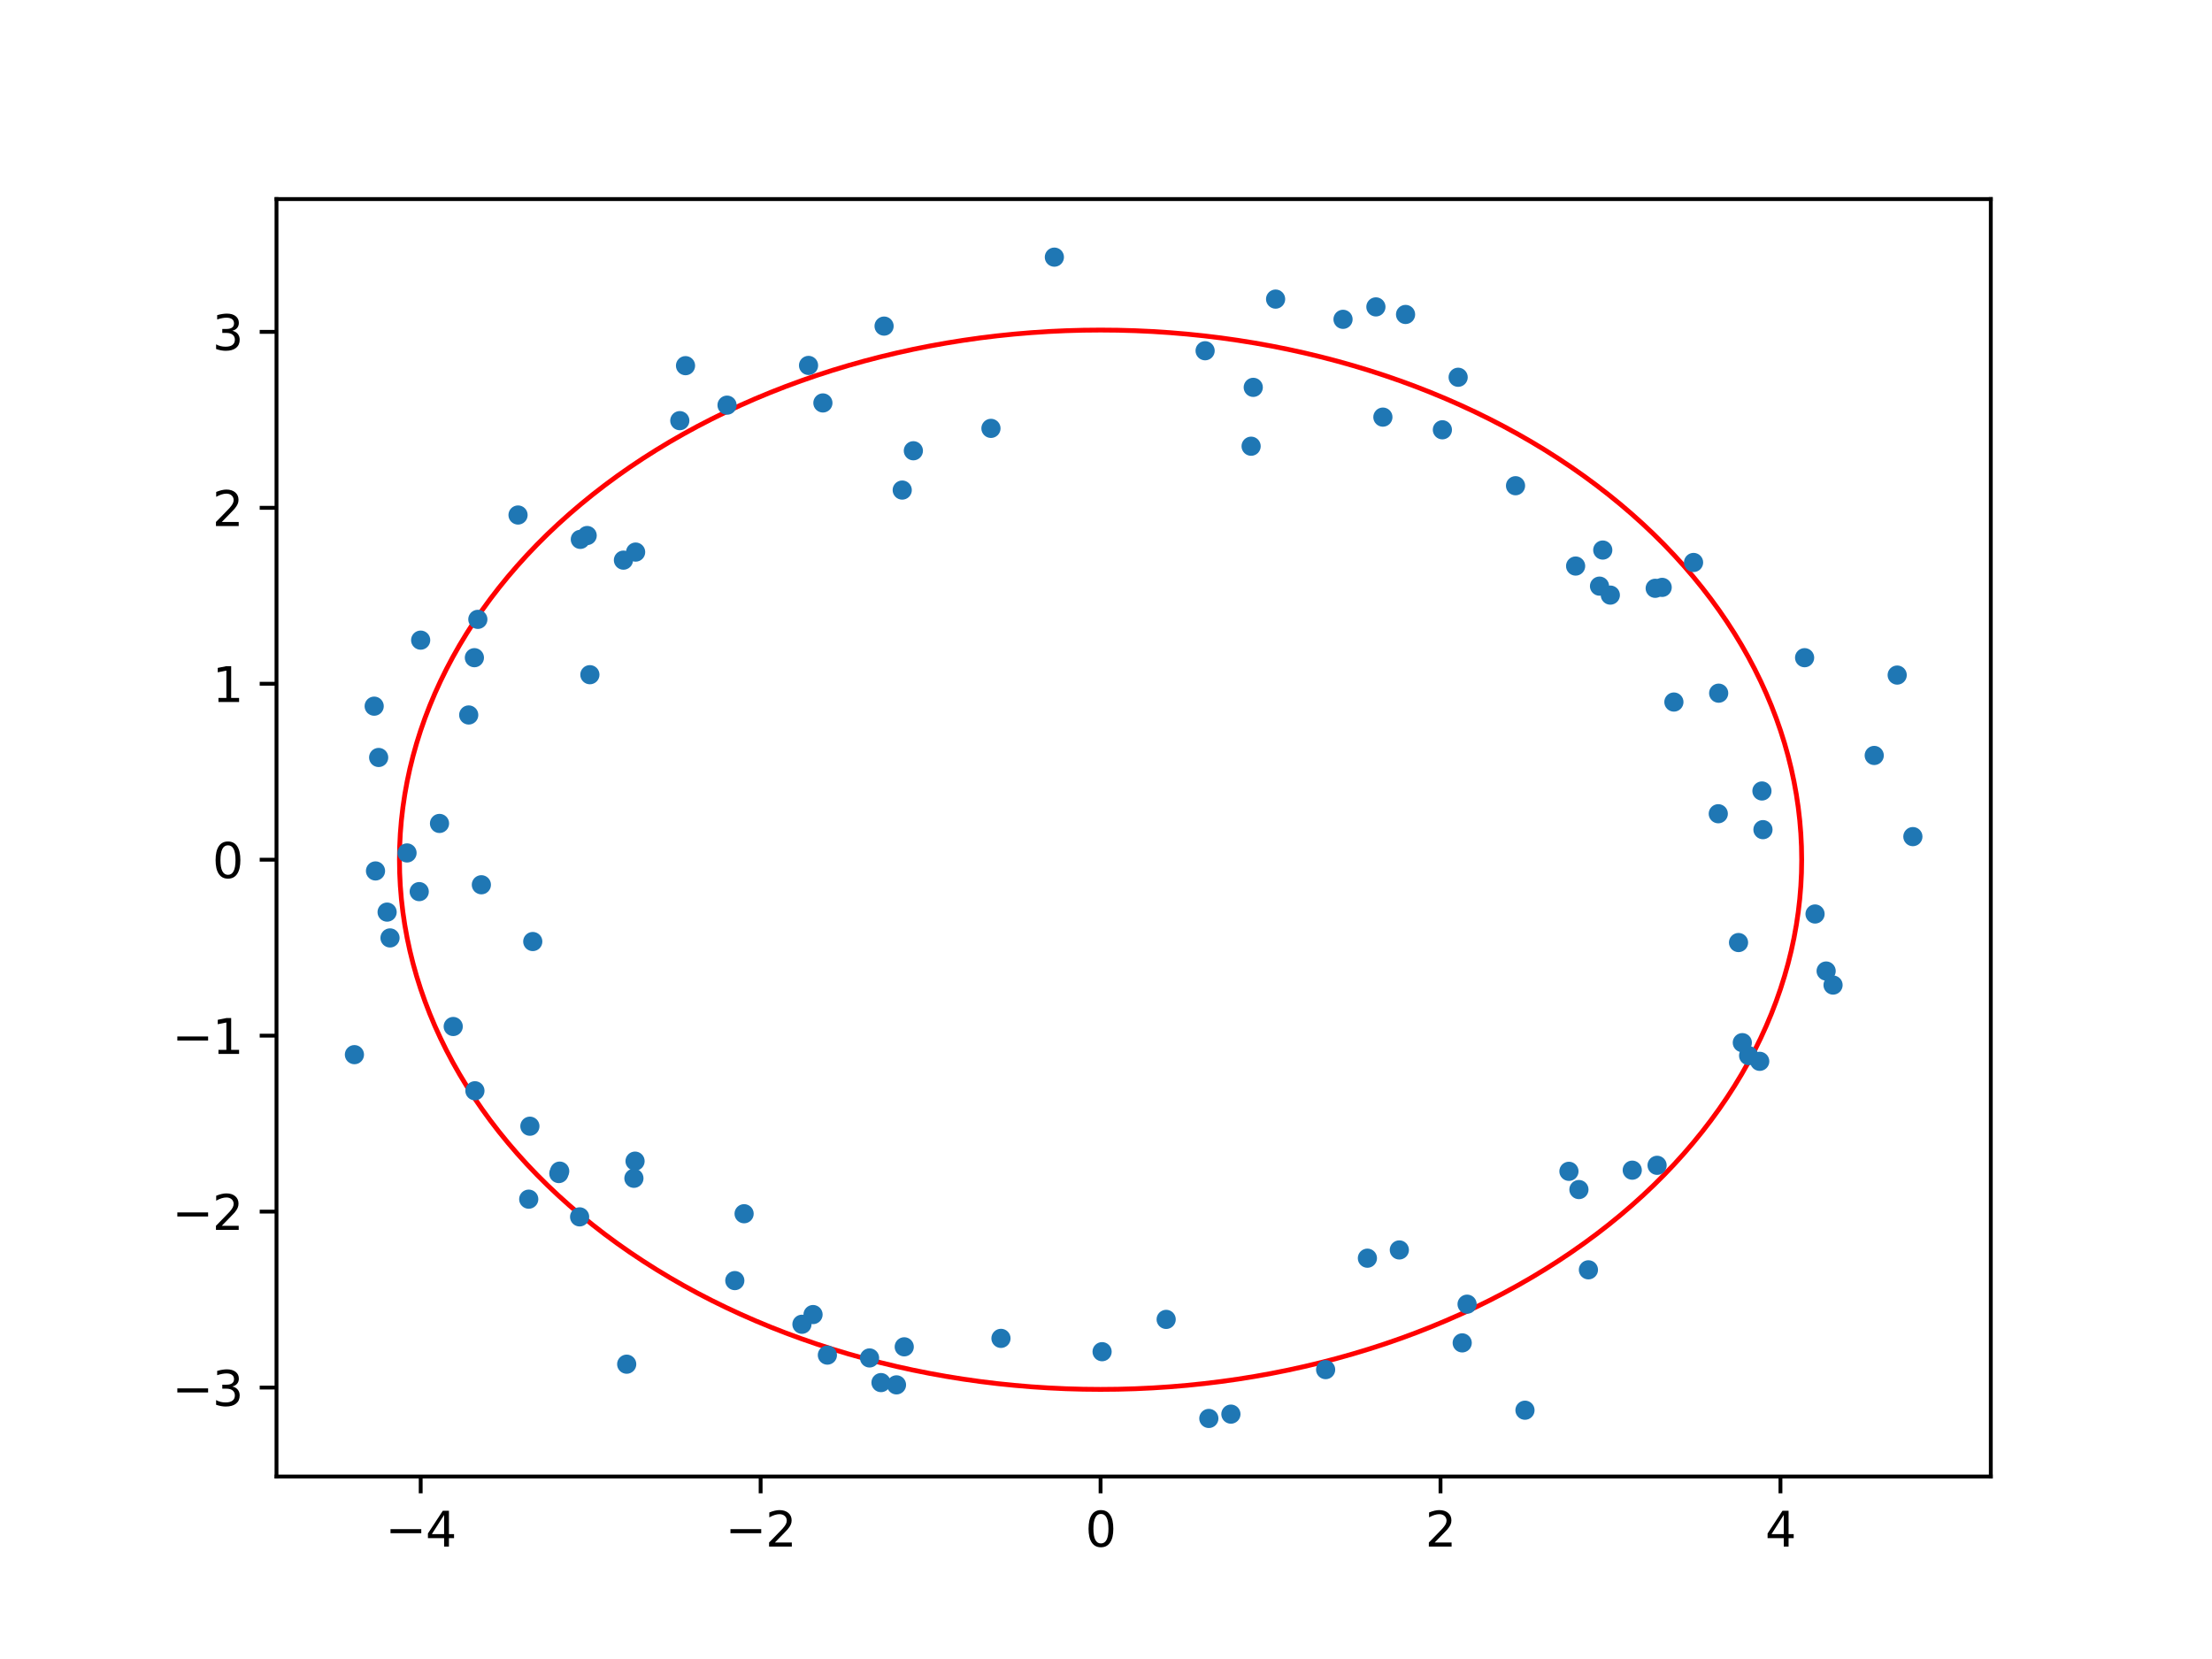 <?xml version="1.0" encoding="utf-8" standalone="no"?>
<!DOCTYPE svg PUBLIC "-//W3C//DTD SVG 1.1//EN"
  "http://www.w3.org/Graphics/SVG/1.1/DTD/svg11.dtd">
<svg xmlns:xlink="http://www.w3.org/1999/xlink" width="460.8pt" height="345.6pt" viewBox="0 0 460.8 345.6" xmlns="http://www.w3.org/2000/svg" version="1.1">
 <defs>
  <style type="text/css">*{stroke-linejoin: round; stroke-linecap: butt}</style>
 </defs>
 <g id="figure_1">
  <g id="patch_1">
   <path d="M 0 345.6 
L 460.8 345.6 
L 460.8 0 
L 0 0 
z
" style="fill: #ffffff"/>
  </g>
  <g id="axes_1">
   <g id="patch_2">
    <path d="M 57.6 307.584 
L 414.72 307.584 
L 414.72 41.472 
L 57.6 41.472 
z
" style="fill: #ffffff"/>
   </g>
   <g id="patch_3">
    <path d="M 229.269 289.435 
C 268.003 289.435 305.155 277.809 332.545 257.118 
C 359.934 236.426 375.323 208.359 375.323 179.096 
C 375.323 149.834 359.934 121.766 332.545 101.075 
C 305.155 80.383 268.003 68.757 229.269 68.757 
C 190.535 68.757 153.382 80.383 125.993 101.075 
C 98.604 121.766 83.215 149.834 83.215 179.096 
C 83.215 208.359 98.604 236.426 125.993 257.118 
C 153.382 277.809 190.535 289.435 229.269 289.435 
L 229.269 289.435 
z
" clip-path="url(#pb0e74a6b20)" style="fill: none; stroke: #ff0000; stroke-linejoin: miter"/>
   </g>
   <g id="matplotlib.axis_1">
    <g id="xtick_1">
     <g id="line2d_1">
      <defs>
       <path id="m3b44995317" d="M 0 0 
L 0 3.5 
" style="stroke: #000000; stroke-width: 0.8"/>
      </defs>
      <g>
       <use xlink:href="#m3b44995317" x="87.637" y="307.584" style="stroke: #000000; stroke-width: 0.8"/>
      </g>
     </g>
     <g id="text_1">
      <!-- −4 -->
      <g transform="translate(80.266 322.182) scale(0.1 -0.1)">
       <defs>
        <path id="DejaVuSans-2212" d="M 678 2272 
L 4684 2272 
L 4684 1741 
L 678 1741 
L 678 2272 
z
" transform="scale(0.016)"/>
        <path id="DejaVuSans-34" d="M 2419 4116 
L 825 1625 
L 2419 1625 
L 2419 4116 
z
M 2253 4666 
L 3047 4666 
L 3047 1625 
L 3713 1625 
L 3713 1100 
L 3047 1100 
L 3047 0 
L 2419 0 
L 2419 1100 
L 313 1100 
L 313 1709 
L 2253 4666 
z
" transform="scale(0.016)"/>
       </defs>
       <use xlink:href="#DejaVuSans-2212"/>
       <use xlink:href="#DejaVuSans-34" x="83.789"/>
      </g>
     </g>
    </g>
    <g id="xtick_2">
     <g id="line2d_2">
      <g>
       <use xlink:href="#m3b44995317" x="158.453" y="307.584" style="stroke: #000000; stroke-width: 0.8"/>
      </g>
     </g>
     <g id="text_2">
      <!-- −2 -->
      <g transform="translate(151.082 322.182) scale(0.1 -0.1)">
       <defs>
        <path id="DejaVuSans-32" d="M 1228 531 
L 3431 531 
L 3431 0 
L 469 0 
L 469 531 
Q 828 903 1448 1529 
Q 2069 2156 2228 2338 
Q 2531 2678 2651 2914 
Q 2772 3150 2772 3378 
Q 2772 3750 2511 3984 
Q 2250 4219 1831 4219 
Q 1534 4219 1204 4116 
Q 875 4013 500 3803 
L 500 4441 
Q 881 4594 1212 4672 
Q 1544 4750 1819 4750 
Q 2544 4750 2975 4387 
Q 3406 4025 3406 3419 
Q 3406 3131 3298 2873 
Q 3191 2616 2906 2266 
Q 2828 2175 2409 1742 
Q 1991 1309 1228 531 
z
" transform="scale(0.016)"/>
       </defs>
       <use xlink:href="#DejaVuSans-2212"/>
       <use xlink:href="#DejaVuSans-32" x="83.789"/>
      </g>
     </g>
    </g>
    <g id="xtick_3">
     <g id="line2d_3">
      <g>
       <use xlink:href="#m3b44995317" x="229.269" y="307.584" style="stroke: #000000; stroke-width: 0.8"/>
      </g>
     </g>
     <g id="text_3">
      <!-- 0 -->
      <g transform="translate(226.088 322.182) scale(0.1 -0.1)">
       <defs>
        <path id="DejaVuSans-30" d="M 2034 4250 
Q 1547 4250 1301 3770 
Q 1056 3291 1056 2328 
Q 1056 1369 1301 889 
Q 1547 409 2034 409 
Q 2525 409 2770 889 
Q 3016 1369 3016 2328 
Q 3016 3291 2770 3770 
Q 2525 4250 2034 4250 
z
M 2034 4750 
Q 2819 4750 3233 4129 
Q 3647 3509 3647 2328 
Q 3647 1150 3233 529 
Q 2819 -91 2034 -91 
Q 1250 -91 836 529 
Q 422 1150 422 2328 
Q 422 3509 836 4129 
Q 1250 4750 2034 4750 
z
" transform="scale(0.016)"/>
       </defs>
       <use xlink:href="#DejaVuSans-30"/>
      </g>
     </g>
    </g>
    <g id="xtick_4">
     <g id="line2d_4">
      <g>
       <use xlink:href="#m3b44995317" x="300.085" y="307.584" style="stroke: #000000; stroke-width: 0.8"/>
      </g>
     </g>
     <g id="text_4">
      <!-- 2 -->
      <g transform="translate(296.904 322.182) scale(0.1 -0.1)">
       <use xlink:href="#DejaVuSans-32"/>
      </g>
     </g>
    </g>
    <g id="xtick_5">
     <g id="line2d_5">
      <g>
       <use xlink:href="#m3b44995317" x="370.901" y="307.584" style="stroke: #000000; stroke-width: 0.8"/>
      </g>
     </g>
     <g id="text_5">
      <!-- 4 -->
      <g transform="translate(367.72 322.182) scale(0.1 -0.1)">
       <use xlink:href="#DejaVuSans-34"/>
      </g>
     </g>
    </g>
   </g>
   <g id="matplotlib.axis_2">
    <g id="ytick_1">
     <g id="line2d_6">
      <defs>
       <path id="m3c7ae3dfa4" d="M 0 0 
L -3.5 0 
" style="stroke: #000000; stroke-width: 0.8"/>
      </defs>
      <g>
       <use xlink:href="#m3c7ae3dfa4" x="57.6" y="289.061" style="stroke: #000000; stroke-width: 0.8"/>
      </g>
     </g>
     <g id="text_6">
      <!-- −3 -->
      <g transform="translate(35.858 292.86) scale(0.1 -0.1)">
       <defs>
        <path id="DejaVuSans-33" d="M 2597 2516 
Q 3050 2419 3304 2112 
Q 3559 1806 3559 1356 
Q 3559 666 3084 287 
Q 2609 -91 1734 -91 
Q 1441 -91 1130 -33 
Q 819 25 488 141 
L 488 750 
Q 750 597 1062 519 
Q 1375 441 1716 441 
Q 2309 441 2620 675 
Q 2931 909 2931 1356 
Q 2931 1769 2642 2001 
Q 2353 2234 1838 2234 
L 1294 2234 
L 1294 2753 
L 1863 2753 
Q 2328 2753 2575 2939 
Q 2822 3125 2822 3475 
Q 2822 3834 2567 4026 
Q 2313 4219 1838 4219 
Q 1578 4219 1281 4162 
Q 984 4106 628 3988 
L 628 4550 
Q 988 4650 1302 4700 
Q 1616 4750 1894 4750 
Q 2613 4750 3031 4423 
Q 3450 4097 3450 3541 
Q 3450 3153 3228 2886 
Q 3006 2619 2597 2516 
z
" transform="scale(0.016)"/>
       </defs>
       <use xlink:href="#DejaVuSans-2212"/>
       <use xlink:href="#DejaVuSans-33" x="83.789"/>
      </g>
     </g>
    </g>
    <g id="ytick_2">
     <g id="line2d_7">
      <g>
       <use xlink:href="#m3c7ae3dfa4" x="57.6" y="252.406" style="stroke: #000000; stroke-width: 0.8"/>
      </g>
     </g>
     <g id="text_7">
      <!-- −2 -->
      <g transform="translate(35.858 256.205) scale(0.1 -0.1)">
       <use xlink:href="#DejaVuSans-2212"/>
       <use xlink:href="#DejaVuSans-32" x="83.789"/>
      </g>
     </g>
    </g>
    <g id="ytick_3">
     <g id="line2d_8">
      <g>
       <use xlink:href="#m3c7ae3dfa4" x="57.6" y="215.751" style="stroke: #000000; stroke-width: 0.8"/>
      </g>
     </g>
     <g id="text_8">
      <!-- −1 -->
      <g transform="translate(35.858 219.55) scale(0.1 -0.1)">
       <defs>
        <path id="DejaVuSans-31" d="M 794 531 
L 1825 531 
L 1825 4091 
L 703 3866 
L 703 4441 
L 1819 4666 
L 2450 4666 
L 2450 531 
L 3481 531 
L 3481 0 
L 794 0 
L 794 531 
z
" transform="scale(0.016)"/>
       </defs>
       <use xlink:href="#DejaVuSans-2212"/>
       <use xlink:href="#DejaVuSans-31" x="83.789"/>
      </g>
     </g>
    </g>
    <g id="ytick_4">
     <g id="line2d_9">
      <g>
       <use xlink:href="#m3c7ae3dfa4" x="57.6" y="179.096" style="stroke: #000000; stroke-width: 0.8"/>
      </g>
     </g>
     <g id="text_9">
      <!-- 0 -->
      <g transform="translate(44.237 182.896) scale(0.1 -0.1)">
       <use xlink:href="#DejaVuSans-30"/>
      </g>
     </g>
    </g>
    <g id="ytick_5">
     <g id="line2d_10">
      <g>
       <use xlink:href="#m3c7ae3dfa4" x="57.6" y="142.441" style="stroke: #000000; stroke-width: 0.8"/>
      </g>
     </g>
     <g id="text_10">
      <!-- 1 -->
      <g transform="translate(44.237 146.241) scale(0.1 -0.1)">
       <use xlink:href="#DejaVuSans-31"/>
      </g>
     </g>
    </g>
    <g id="ytick_6">
     <g id="line2d_11">
      <g>
       <use xlink:href="#m3c7ae3dfa4" x="57.6" y="105.787" style="stroke: #000000; stroke-width: 0.8"/>
      </g>
     </g>
     <g id="text_11">
      <!-- 2 -->
      <g transform="translate(44.237 109.586) scale(0.1 -0.1)">
       <use xlink:href="#DejaVuSans-32"/>
      </g>
     </g>
    </g>
    <g id="ytick_7">
     <g id="line2d_12">
      <g>
       <use xlink:href="#m3c7ae3dfa4" x="57.6" y="69.132" style="stroke: #000000; stroke-width: 0.8"/>
      </g>
     </g>
     <g id="text_12">
      <!-- 3 -->
      <g transform="translate(44.237 72.931) scale(0.1 -0.1)">
       <use xlink:href="#DejaVuSans-33"/>
      </g>
     </g>
    </g>
   </g>
   <g id="line2d_13">
    <defs>
     <path id="m4f507e6ab5" d="M 0 1.5 
C 0.398 1.5 0.779 1.342 1.061 1.061 
C 1.342 0.779 1.5 0.398 1.5 0 
C 1.5 -0.398 1.342 -0.779 1.061 -1.061 
C 0.779 -1.342 0.398 -1.5 0 -1.5 
C -0.398 -1.5 -0.779 -1.342 -1.061 -1.061 
C -1.342 -0.779 -1.5 -0.398 -1.5 0 
C -1.5 0.398 -1.342 0.779 -1.061 1.061 
C -0.779 1.342 -0.398 1.5 0 1.5 
z
" style="stroke: #1f77b4"/>
    </defs>
    <g clip-path="url(#pb0e74a6b20)">
     <use xlink:href="#m4f507e6ab5" x="219.644" y="53.568" style="fill: #1f77b4; stroke: #1f77b4"/>
     <use xlink:href="#m4f507e6ab5" x="190.27" y="93.902" style="fill: #1f77b4; stroke: #1f77b4"/>
     <use xlink:href="#m4f507e6ab5" x="276.153" y="285.317" style="fill: #1f77b4; stroke: #1f77b4"/>
     <use xlink:href="#m4f507e6ab5" x="344.81" y="122.555" style="fill: #1f77b4; stroke: #1f77b4"/>
     <use xlink:href="#m4f507e6ab5" x="110.144" y="249.808" style="fill: #1f77b4; stroke: #1f77b4"/>
     <use xlink:href="#m4f507e6ab5" x="208.52" y="278.808" style="fill: #1f77b4; stroke: #1f77b4"/>
     <use xlink:href="#m4f507e6ab5" x="286.625" y="63.933" style="fill: #1f77b4; stroke: #1f77b4"/>
     <use xlink:href="#m4f507e6ab5" x="395.219" y="140.631" style="fill: #1f77b4; stroke: #1f77b4"/>
     <use xlink:href="#m4f507e6ab5" x="206.434" y="89.238" style="fill: #1f77b4; stroke: #1f77b4"/>
     <use xlink:href="#m4f507e6ab5" x="155.01" y="252.844" style="fill: #1f77b4; stroke: #1f77b4"/>
     <use xlink:href="#m4f507e6ab5" x="73.833" y="219.703" style="fill: #1f77b4; stroke: #1f77b4"/>
     <use xlink:href="#m4f507e6ab5" x="303.76" y="78.591" style="fill: #1f77b4; stroke: #1f77b4"/>
     <use xlink:href="#m4f507e6ab5" x="87.631" y="133.353" style="fill: #1f77b4; stroke: #1f77b4"/>
     <use xlink:href="#m4f507e6ab5" x="167.059" y="275.869" style="fill: #1f77b4; stroke: #1f77b4"/>
     <use xlink:href="#m4f507e6ab5" x="99.544" y="129.024" style="fill: #1f77b4; stroke: #1f77b4"/>
     <use xlink:href="#m4f507e6ab5" x="153.074" y="266.772" style="fill: #1f77b4; stroke: #1f77b4"/>
     <use xlink:href="#m4f507e6ab5" x="380.418" y="202.282" style="fill: #1f77b4; stroke: #1f77b4"/>
     <use xlink:href="#m4f507e6ab5" x="172.359" y="282.292" style="fill: #1f77b4; stroke: #1f77b4"/>
     <use xlink:href="#m4f507e6ab5" x="129.872" y="116.688" style="fill: #1f77b4; stroke: #1f77b4"/>
     <use xlink:href="#m4f507e6ab5" x="292.804" y="65.508" style="fill: #1f77b4; stroke: #1f77b4"/>
     <use xlink:href="#m4f507e6ab5" x="142.807" y="76.176" style="fill: #1f77b4; stroke: #1f77b4"/>
     <use xlink:href="#m4f507e6ab5" x="87.332" y="185.742" style="fill: #1f77b4; stroke: #1f77b4"/>
     <use xlink:href="#m4f507e6ab5" x="330.895" y="264.528" style="fill: #1f77b4; stroke: #1f77b4"/>
     <use xlink:href="#m4f507e6ab5" x="251.822" y="295.488" style="fill: #1f77b4; stroke: #1f77b4"/>
     <use xlink:href="#m4f507e6ab5" x="171.425" y="83.941" style="fill: #1f77b4; stroke: #1f77b4"/>
     <use xlink:href="#m4f507e6ab5" x="364.269" y="219.902" style="fill: #1f77b4; stroke: #1f77b4"/>
     <use xlink:href="#m4f507e6ab5" x="78.881" y="157.796" style="fill: #1f77b4; stroke: #1f77b4"/>
     <use xlink:href="#m4f507e6ab5" x="183.528" y="288.018" style="fill: #1f77b4; stroke: #1f77b4"/>
     <use xlink:href="#m4f507e6ab5" x="333.884" y="114.586" style="fill: #1f77b4; stroke: #1f77b4"/>
     <use xlink:href="#m4f507e6ab5" x="335.461" y="123.971" style="fill: #1f77b4; stroke: #1f77b4"/>
     <use xlink:href="#m4f507e6ab5" x="265.731" y="62.309" style="fill: #1f77b4; stroke: #1f77b4"/>
     <use xlink:href="#m4f507e6ab5" x="328.918" y="247.807" style="fill: #1f77b4; stroke: #1f77b4"/>
     <use xlink:href="#m4f507e6ab5" x="169.372" y="273.848" style="fill: #1f77b4; stroke: #1f77b4"/>
     <use xlink:href="#m4f507e6ab5" x="317.681" y="293.772" style="fill: #1f77b4; stroke: #1f77b4"/>
     <use xlink:href="#m4f507e6ab5" x="130.552" y="284.185" style="fill: #1f77b4; stroke: #1f77b4"/>
     <use xlink:href="#m4f507e6ab5" x="120.893" y="112.361" style="fill: #1f77b4; stroke: #1f77b4"/>
     <use xlink:href="#m4f507e6ab5" x="80.643" y="190.009" style="fill: #1f77b4; stroke: #1f77b4"/>
     <use xlink:href="#m4f507e6ab5" x="116.596" y="243.969" style="fill: #1f77b4; stroke: #1f77b4"/>
     <use xlink:href="#m4f507e6ab5" x="340.027" y="243.769" style="fill: #1f77b4; stroke: #1f77b4"/>
     <use xlink:href="#m4f507e6ab5" x="98.824" y="137.009" style="fill: #1f77b4; stroke: #1f77b4"/>
     <use xlink:href="#m4f507e6ab5" x="345.201" y="242.756" style="fill: #1f77b4; stroke: #1f77b4"/>
     <use xlink:href="#m4f507e6ab5" x="132.294" y="241.887" style="fill: #1f77b4; stroke: #1f77b4"/>
     <use xlink:href="#m4f507e6ab5" x="291.507" y="260.386" style="fill: #1f77b4; stroke: #1f77b4"/>
     <use xlink:href="#m4f507e6ab5" x="84.791" y="177.683" style="fill: #1f77b4; stroke: #1f77b4"/>
     <use xlink:href="#m4f507e6ab5" x="181.143" y="282.885" style="fill: #1f77b4; stroke: #1f77b4"/>
     <use xlink:href="#m4f507e6ab5" x="151.457" y="84.402" style="fill: #1f77b4; stroke: #1f77b4"/>
     <use xlink:href="#m4f507e6ab5" x="110.984" y="196.139" style="fill: #1f77b4; stroke: #1f77b4"/>
     <use xlink:href="#m4f507e6ab5" x="261.076" y="80.694" style="fill: #1f77b4; stroke: #1f77b4"/>
     <use xlink:href="#m4f507e6ab5" x="333.209" y="122.103" style="fill: #1f77b4; stroke: #1f77b4"/>
     <use xlink:href="#m4f507e6ab5" x="390.436" y="157.376" style="fill: #1f77b4; stroke: #1f77b4"/>
     <use xlink:href="#m4f507e6ab5" x="188.37" y="280.568" style="fill: #1f77b4; stroke: #1f77b4"/>
     <use xlink:href="#m4f507e6ab5" x="77.949" y="147.108" style="fill: #1f77b4; stroke: #1f77b4"/>
     <use xlink:href="#m4f507e6ab5" x="326.838" y="244.007" style="fill: #1f77b4; stroke: #1f77b4"/>
     <use xlink:href="#m4f507e6ab5" x="304.604" y="279.747" style="fill: #1f77b4; stroke: #1f77b4"/>
     <use xlink:href="#m4f507e6ab5" x="132.412" y="115.008" style="fill: #1f77b4; stroke: #1f77b4"/>
     <use xlink:href="#m4f507e6ab5" x="362.167" y="196.35" style="fill: #1f77b4; stroke: #1f77b4"/>
     <use xlink:href="#m4f507e6ab5" x="110.386" y="234.611" style="fill: #1f77b4; stroke: #1f77b4"/>
     <use xlink:href="#m4f507e6ab5" x="242.933" y="274.854" style="fill: #1f77b4; stroke: #1f77b4"/>
     <use xlink:href="#m4f507e6ab5" x="107.917" y="107.288" style="fill: #1f77b4; stroke: #1f77b4"/>
     <use xlink:href="#m4f507e6ab5" x="279.778" y="66.522" style="fill: #1f77b4; stroke: #1f77b4"/>
     <use xlink:href="#m4f507e6ab5" x="300.474" y="89.534" style="fill: #1f77b4; stroke: #1f77b4"/>
     <use xlink:href="#m4f507e6ab5" x="288.081" y="86.894" style="fill: #1f77b4; stroke: #1f77b4"/>
     <use xlink:href="#m4f507e6ab5" x="132.056" y="245.459" style="fill: #1f77b4; stroke: #1f77b4"/>
     <use xlink:href="#m4f507e6ab5" x="328.23" y="117.919" style="fill: #1f77b4; stroke: #1f77b4"/>
     <use xlink:href="#m4f507e6ab5" x="367.043" y="164.777" style="fill: #1f77b4; stroke: #1f77b4"/>
     <use xlink:href="#m4f507e6ab5" x="284.855" y="262.104" style="fill: #1f77b4; stroke: #1f77b4"/>
     <use xlink:href="#m4f507e6ab5" x="352.799" y="117.173" style="fill: #1f77b4; stroke: #1f77b4"/>
     <use xlink:href="#m4f507e6ab5" x="97.641" y="148.943" style="fill: #1f77b4; stroke: #1f77b4"/>
     <use xlink:href="#m4f507e6ab5" x="91.557" y="171.538" style="fill: #1f77b4; stroke: #1f77b4"/>
     <use xlink:href="#m4f507e6ab5" x="116.414" y="244.471" style="fill: #1f77b4; stroke: #1f77b4"/>
     <use xlink:href="#m4f507e6ab5" x="78.225" y="181.434" style="fill: #1f77b4; stroke: #1f77b4"/>
     <use xlink:href="#m4f507e6ab5" x="362.957" y="217.203" style="fill: #1f77b4; stroke: #1f77b4"/>
     <use xlink:href="#m4f507e6ab5" x="229.586" y="281.583" style="fill: #1f77b4; stroke: #1f77b4"/>
     <use xlink:href="#m4f507e6ab5" x="98.935" y="227.228" style="fill: #1f77b4; stroke: #1f77b4"/>
     <use xlink:href="#m4f507e6ab5" x="120.746" y="253.497" style="fill: #1f77b4; stroke: #1f77b4"/>
     <use xlink:href="#m4f507e6ab5" x="100.277" y="184.313" style="fill: #1f77b4; stroke: #1f77b4"/>
     <use xlink:href="#m4f507e6ab5" x="381.859" y="205.206" style="fill: #1f77b4; stroke: #1f77b4"/>
     <use xlink:href="#m4f507e6ab5" x="251.047" y="73.067" style="fill: #1f77b4; stroke: #1f77b4"/>
     <use xlink:href="#m4f507e6ab5" x="186.754" y="288.493" style="fill: #1f77b4; stroke: #1f77b4"/>
     <use xlink:href="#m4f507e6ab5" x="94.414" y="213.838" style="fill: #1f77b4; stroke: #1f77b4"/>
     <use xlink:href="#m4f507e6ab5" x="348.703" y="146.249" style="fill: #1f77b4; stroke: #1f77b4"/>
     <use xlink:href="#m4f507e6ab5" x="184.171" y="67.933" style="fill: #1f77b4; stroke: #1f77b4"/>
     <use xlink:href="#m4f507e6ab5" x="366.582" y="221.093" style="fill: #1f77b4; stroke: #1f77b4"/>
     <use xlink:href="#m4f507e6ab5" x="256.419" y="294.589" style="fill: #1f77b4; stroke: #1f77b4"/>
     <use xlink:href="#m4f507e6ab5" x="357.949" y="169.518" style="fill: #1f77b4; stroke: #1f77b4"/>
     <use xlink:href="#m4f507e6ab5" x="187.95" y="102.091" style="fill: #1f77b4; stroke: #1f77b4"/>
     <use xlink:href="#m4f507e6ab5" x="367.256" y="172.832" style="fill: #1f77b4; stroke: #1f77b4"/>
     <use xlink:href="#m4f507e6ab5" x="305.621" y="271.685" style="fill: #1f77b4; stroke: #1f77b4"/>
     <use xlink:href="#m4f507e6ab5" x="346.26" y="122.362" style="fill: #1f77b4; stroke: #1f77b4"/>
     <use xlink:href="#m4f507e6ab5" x="358.03" y="144.401" style="fill: #1f77b4; stroke: #1f77b4"/>
     <use xlink:href="#m4f507e6ab5" x="378.109" y="190.402" style="fill: #1f77b4; stroke: #1f77b4"/>
     <use xlink:href="#m4f507e6ab5" x="122.884" y="140.553" style="fill: #1f77b4; stroke: #1f77b4"/>
     <use xlink:href="#m4f507e6ab5" x="168.433" y="76.126" style="fill: #1f77b4; stroke: #1f77b4"/>
     <use xlink:href="#m4f507e6ab5" x="375.931" y="137.011" style="fill: #1f77b4; stroke: #1f77b4"/>
     <use xlink:href="#m4f507e6ab5" x="122.318" y="111.559" style="fill: #1f77b4; stroke: #1f77b4"/>
     <use xlink:href="#m4f507e6ab5" x="141.615" y="87.63" style="fill: #1f77b4; stroke: #1f77b4"/>
     <use xlink:href="#m4f507e6ab5" x="81.248" y="195.388" style="fill: #1f77b4; stroke: #1f77b4"/>
     <use xlink:href="#m4f507e6ab5" x="398.487" y="174.282" style="fill: #1f77b4; stroke: #1f77b4"/>
     <use xlink:href="#m4f507e6ab5" x="315.713" y="101.187" style="fill: #1f77b4; stroke: #1f77b4"/>
     <use xlink:href="#m4f507e6ab5" x="260.631" y="92.955" style="fill: #1f77b4; stroke: #1f77b4"/>
    </g>
   </g>
   <g id="patch_4">
    <path d="M 57.6 307.584 
L 57.6 41.472 
" style="fill: none; stroke: #000000; stroke-width: 0.8; stroke-linejoin: miter; stroke-linecap: square"/>
   </g>
   <g id="patch_5">
    <path d="M 414.72 307.584 
L 414.72 41.472 
" style="fill: none; stroke: #000000; stroke-width: 0.8; stroke-linejoin: miter; stroke-linecap: square"/>
   </g>
   <g id="patch_6">
    <path d="M 57.6 307.584 
L 414.72 307.584 
" style="fill: none; stroke: #000000; stroke-width: 0.8; stroke-linejoin: miter; stroke-linecap: square"/>
   </g>
   <g id="patch_7">
    <path d="M 57.6 41.472 
L 414.72 41.472 
" style="fill: none; stroke: #000000; stroke-width: 0.8; stroke-linejoin: miter; stroke-linecap: square"/>
   </g>
  </g>
 </g>
 <defs>
  <clipPath id="pb0e74a6b20">
   <rect x="57.6" y="41.472" width="357.12" height="266.112"/>
  </clipPath>
 </defs>
</svg>
